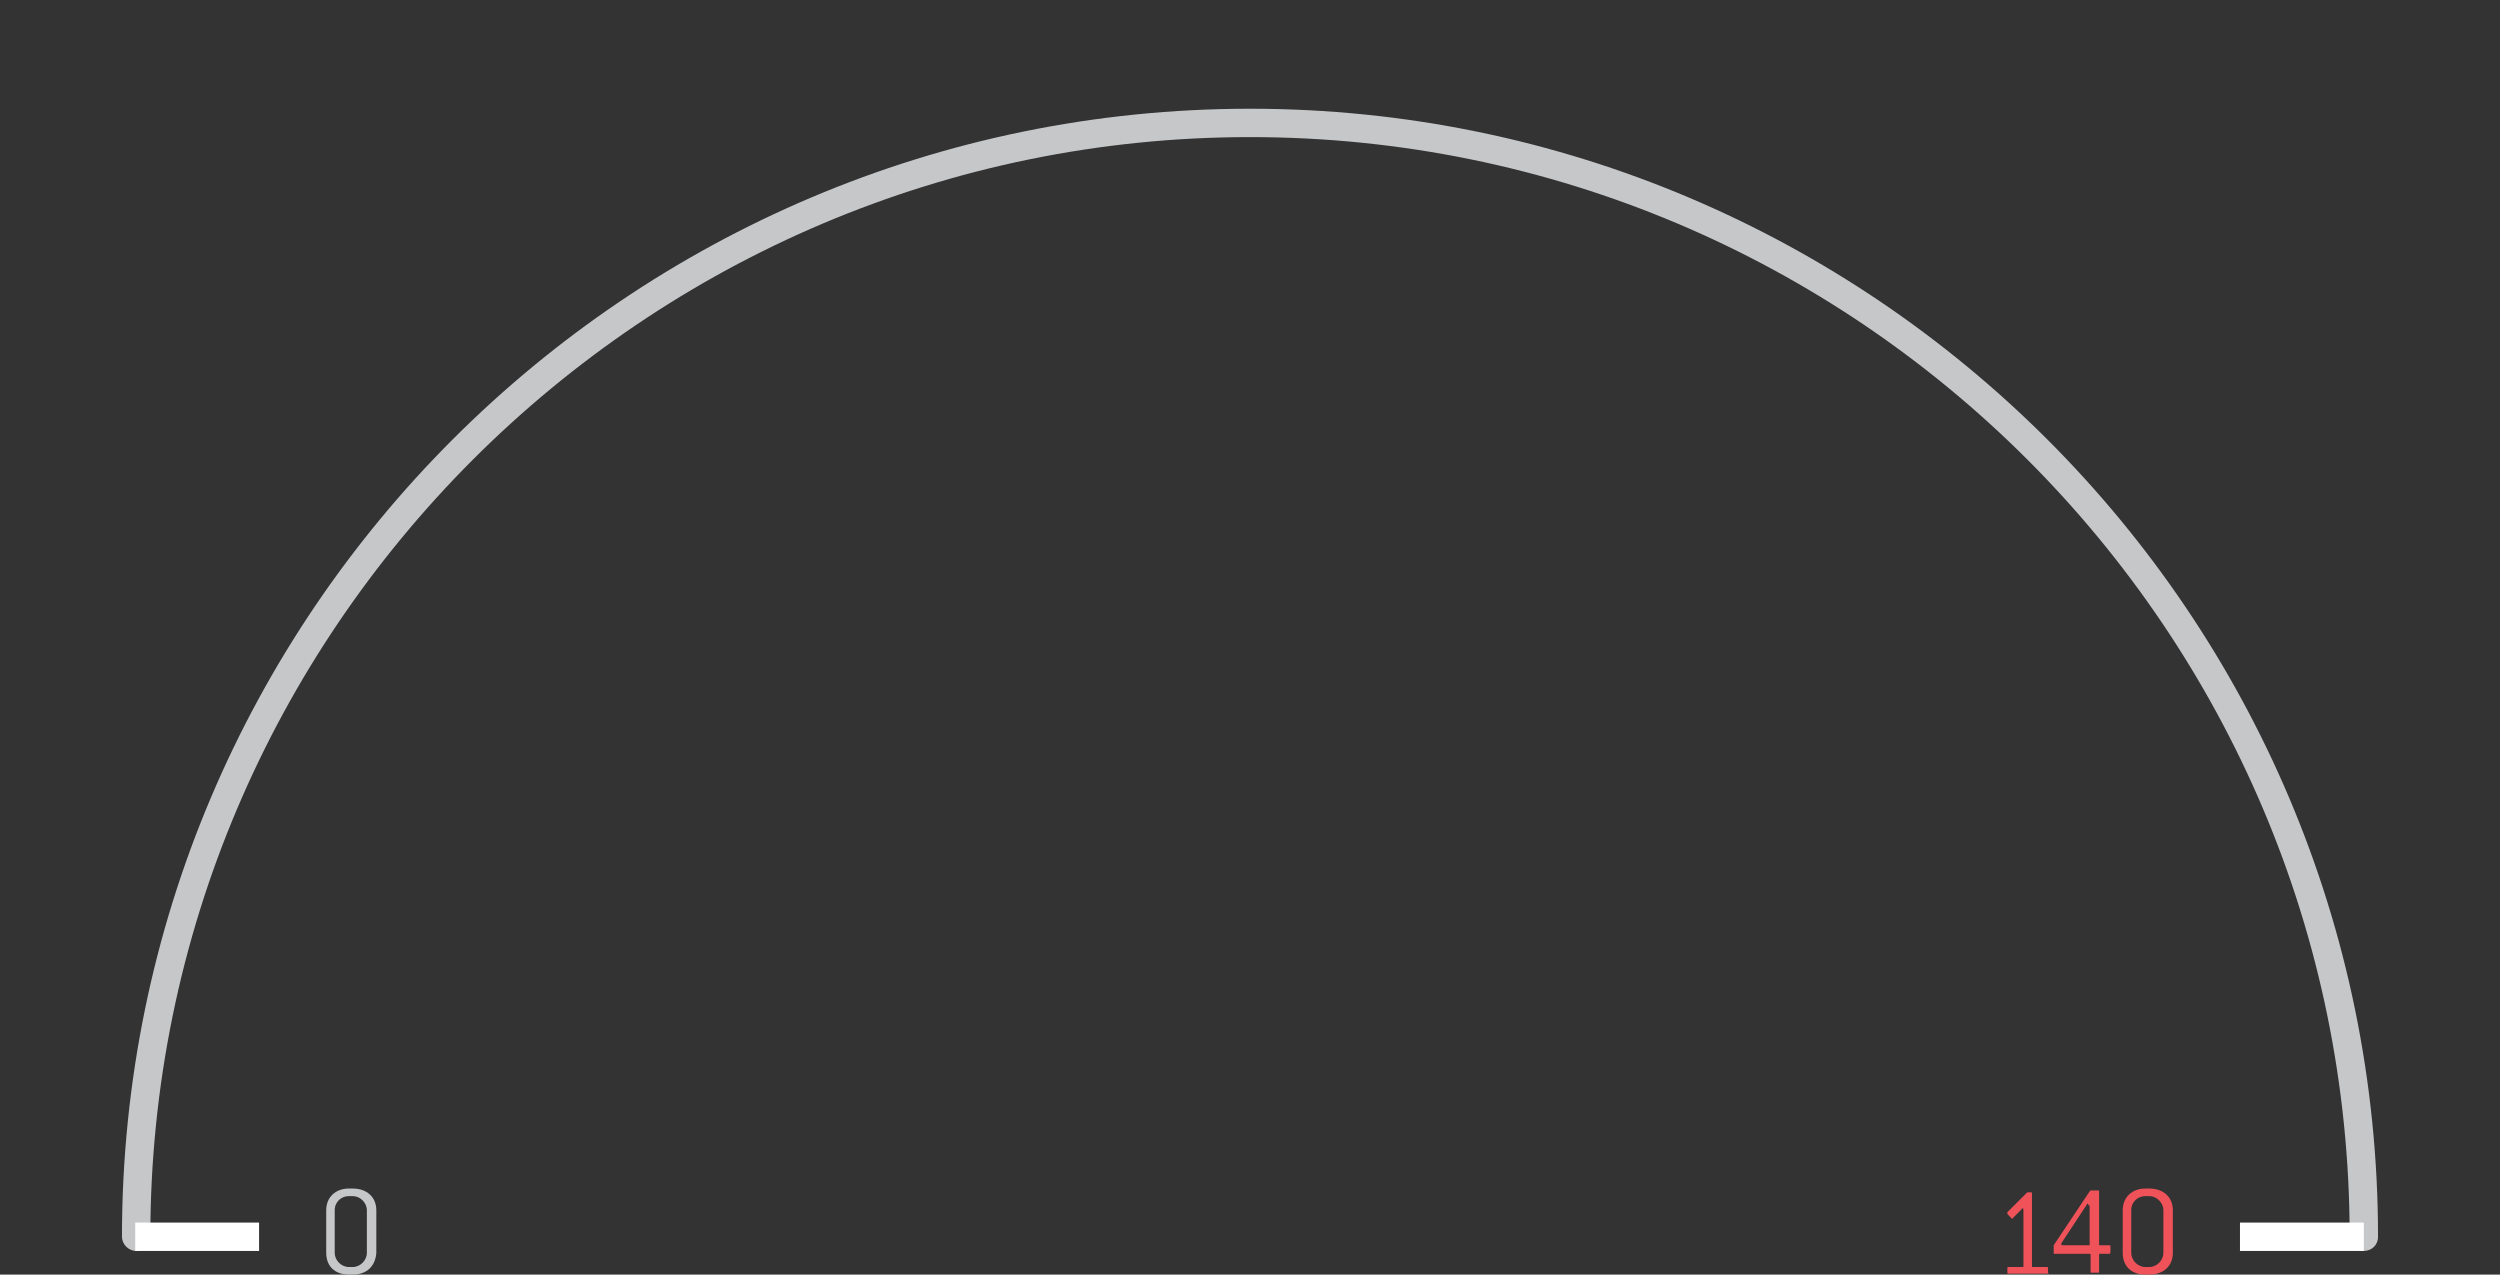 <svg version="1.1" id="Layer_1" xmlns="http://www.w3.org/2000/svg" xmlns:xlink="http://www.w3.org/1999/xlink" x="0px" y="0px"
	 viewBox="289.4 228.6 264.4 134.8" enable-background="new 289.4 228.6 264.4 134.8" xml:space="preserve">
<rect x="289.4" y="228.6" width="264.4" height="134.8" fill="#333333" stroke="none"/>
<g>
	<!-- <circle fill="#C5C7C9" cx="421.5" cy="359.4" r="3.4"/> -->
	<g>
		<path fill="#C5C7C9" d="M326.7,363.4h-0.4c-1.5,0-2.4-0.9-2.4-2.3v-4.5c0-1.4,1-2.3,2.4-2.3h0.4c1.5,0,2.5,0.9,2.5,2.3v4.5
			C329.1,362.5,328.2,363.4,326.7,363.4z M328.2,356.6c0-0.8-0.7-1.5-1.5-1.5h-0.4c-0.8,0-1.5,0.6-1.5,1.5v4.5
			c0,0.8,0.7,1.5,1.5,1.5h0.4c0.8,0,1.5-0.7,1.5-1.5V356.6z"/>
	</g>
	<g>
		<path fill="#F0525A" d="M506,363.3h-4.2c-0.1,0-0.1,0-0.1-0.1v-0.5c0-0.1,0-0.1,0.1-0.1h1.5c0.1,0,0.1,0,0.1-0.1v-5.9
			c0-0.1,0-0.2-0.1-0.2c0,0-0.1,0-0.1,0.1l-0.9,0.9c0,0-0.1,0.1-0.1,0.1s-0.1,0-0.1-0.1l-0.4-0.4c0,0,0-0.1,0-0.1c0,0,0-0.1,0-0.1
			l2.1-2.1l0.1,0h0.3c0.1,0,0.1,0,0.1,0.1v7.7c0,0.1,0,0.1,0.1,0.1h1.5c0.1,0,0.1,0.1,0.1,0.1v0.5
			C506.1,363.3,506.1,363.3,506,363.3z"/>
		<path fill="#F0525A" d="M512.5,361.2h-1c-0.1,0-0.1,0-0.1,0.1v1.8c0,0.1,0,0.1-0.1,0.1h-0.7c-0.1,0-0.1,0-0.1-0.1v-1.8
			c0-0.1-0.1-0.1-0.1-0.1h-3.7c-0.1,0-0.1,0-0.1-0.1l0-0.8l3.8-5.7l0.1-0.1h0.8c0.1,0,0.1,0,0.1,0.1v5.6c0,0.1,0,0.1,0.1,0.1h1
			c0.1,0,0.1,0,0.1,0.1v0.5C512.6,361.1,512.6,361.2,512.5,361.2z M510.3,356.1c0-0.1-0.1-0.2-0.1-0.2c0,0-0.1,0-0.1,0.1l-2.7,4.1
			c0,0,0,0.1,0,0.1c0,0.1,0.1,0.1,0.2,0.1h2.7c0.1,0,0.1,0,0.1-0.1V356.1z"/>
		<path fill="#F0525A" d="M516.7,363.4h-0.4c-1.5,0-2.4-0.9-2.4-2.3v-4.5c0-1.4,1-2.3,2.4-2.3h0.4c1.5,0,2.5,0.9,2.5,2.3v4.5
			C519.2,362.5,518.2,363.4,516.7,363.4z M518.2,356.6c0-0.8-0.7-1.5-1.5-1.5h-0.4c-0.8,0-1.5,0.6-1.5,1.5v4.5
			c0,0.8,0.7,1.5,1.5,1.5h0.4c0.8,0,1.5-0.7,1.5-1.5V356.6z"/>
	</g>
	<!-- <g>
		<path fill="#F0525A" d="M495.2,318.2h-4.2c-0.1,0-0.1,0-0.1-0.1v-0.5c0-0.1,0-0.1,0.1-0.1h1.5c0.1,0,0.1,0,0.1-0.1v-5.9
			c0-0.1,0-0.2-0.1-0.2c0,0-0.1,0-0.1,0.1l-0.9,0.9c0,0-0.1,0.1-0.1,0.1s-0.1,0-0.1-0.1l-0.4-0.4c0,0,0-0.1,0-0.1c0,0,0-0.1,0-0.1
			l2.1-2.1l0.1,0h0.3c0.1,0,0.1,0,0.1,0.1v7.7c0,0.1,0,0.1,0.1,0.1h1.5c0.1,0,0.1,0.1,0.1,0.1v0.5
			C495.4,318.2,495.3,318.2,495.2,318.2z"/>
		<path fill="#F0525A" d="M501.2,311.6c0,0.8-0.4,1.6-1,2.1c-0.5,0.4-1.1,0.7-1.7,1.1c-0.9,0.6-1.4,1.1-1.4,2v0.6
			c0,0.1,0,0.1,0.1,0.1h3.6c0.1,0,0.1,0.1,0.1,0.1v0.5c0,0.1,0,0.1-0.1,0.1h-4.6c-0.1,0-0.1,0-0.1-0.1v-1.4c0-1.4,0.7-2.2,2.1-3
			c1.2-0.8,2-1.2,2-2.1c0-0.8-0.7-1.5-1.5-1.5h-0.6c-0.6,0-0.9,0.3-1.3,0.8c0,0-0.1,0.1-0.1,0.1c0,0,0,0-0.1,0l-0.6-0.3
			c-0.1,0-0.1-0.1-0.1-0.1c0-0.5,0.9-1.2,2.1-1.2h0.6C500.3,309.3,501.2,310.2,501.2,311.6z"/>
		<path fill="#F0525A" d="M505.6,318.4h-0.4c-1.5,0-2.4-0.9-2.4-2.3v-4.5c0-1.4,1-2.3,2.4-2.3h0.4c1.5,0,2.5,0.9,2.5,2.3v4.5
			C508.1,317.5,507.1,318.4,505.6,318.4z M507.1,311.6c0-0.8-0.7-1.5-1.5-1.5h-0.4c-0.8,0-1.5,0.6-1.5,1.5v4.5
			c0,0.8,0.7,1.5,1.5,1.5h0.4c0.8,0,1.5-0.7,1.5-1.5V311.6z"/>
	</g> -->
	<!-- <g>
		<path fill="#C5C7C9" d="M468.9,293.3h-4.2c-0.1,0-0.1,0-0.1-0.1v-0.5c0-0.1,0-0.1,0.1-0.1h1.5c0.1,0,0.1,0,0.1-0.1v-5.9
			c0-0.1,0-0.2-0.1-0.2c0,0-0.1,0-0.1,0.1l-0.9,0.9c0,0-0.1,0.1-0.1,0.1s-0.1,0-0.1-0.1l-0.3-0.4c0,0,0-0.1,0-0.1c0,0,0-0.1,0-0.1
			l2.1-2.1l0.1,0h0.3c0.1,0,0.1,0,0.1,0.1v7.7c0,0.1,0,0.1,0.1,0.1h1.5c0.1,0,0.1,0.1,0.1,0.1v0.5C469,293.2,469,293.3,468.9,293.3z
			"/>
		<path fill="#C5C7C9" d="M473,293.4h-0.4c-1.5,0-2.4-0.9-2.4-2.3v-4.5c0-1.4,1-2.3,2.4-2.3h0.4c1.5,0,2.5,0.9,2.5,2.3v4.5
			C475.4,292.5,474.4,293.4,473,293.4z M474.5,286.6c0-0.8-0.7-1.5-1.5-1.5h-0.4c-0.8,0-1.5,0.6-1.5,1.5v4.5c0,0.8,0.7,1.5,1.5,1.5
			h0.4c0.8,0,1.5-0.7,1.5-1.5V286.6z"/>
		<path fill="#C5C7C9" d="M480.1,293.4h-0.4c-1.5,0-2.4-0.9-2.4-2.3v-4.5c0-1.4,1-2.3,2.4-2.3h0.4c1.5,0,2.5,0.9,2.5,2.3v4.5
			C482.6,292.5,481.6,293.4,480.1,293.4z M481.6,286.6c0-0.8-0.7-1.5-1.5-1.5h-0.4c-0.8,0-1.5,0.6-1.5,1.5v4.5
			c0,0.8,0.7,1.5,1.5,1.5h0.4c0.8,0,1.5-0.7,1.5-1.5V286.6z"/>
	</g>
	<g>
		<path fill="#C5C7C9" d="M439.1,276.3h-0.4c-1.5,0-2.4-0.9-2.4-2.3v-0.1l0-0.4c0-0.8,0.5-1.4,1.4-1.8v-0.1c-0.9-0.4-1.4-1-1.4-1.7
			v-0.3c0-1.5,0.9-2.4,2.4-2.4h0.4c1.5,0,2.5,1,2.5,2.4v0.3c0,0.7-0.5,1.3-1.3,1.7v0.1c0.8,0.4,1.3,1.1,1.3,1.8v0.4
			C441.5,275.3,440.6,276.3,439.1,276.3z M440.6,269.5c0-0.8-0.7-1.5-1.5-1.5h-0.4c-0.8,0-1.5,0.6-1.5,1.5v0.3
			c0,0.9,0.6,1.5,1.5,1.5h0.4c0.8,0,1.5-0.7,1.5-1.5V269.5z M440.6,273.5c0-0.8-0.7-1.5-1.5-1.5h-0.4c-0.8,0-1.5,0.6-1.5,1.5v0.4
			c0,0.8,0.7,1.5,1.5,1.5h0.4c0.8,0,1.5-0.7,1.5-1.5V273.5z"/>
		<path fill="#C5C7C9" d="M446.2,276.3h-0.4c-1.5,0-2.4-0.9-2.4-2.3v-4.5c0-1.4,1-2.3,2.4-2.3h0.4c1.5,0,2.5,0.9,2.5,2.3v4.5
			C448.7,275.3,447.7,276.3,446.2,276.3z M447.7,269.5c0-0.8-0.7-1.5-1.5-1.5h-0.4c-0.8,0-1.5,0.6-1.5,1.5v4.5
			c0,0.8,0.7,1.5,1.5,1.5h0.4c0.8,0,1.5-0.7,1.5-1.5V269.5z"/>
	</g> -->
	<!-- <g>
		<path fill="#C5C7C9" d="M398.1,276.3h-0.4c-1.5,0-2.4-0.9-2.4-2.3v-4.5c0-1.4,1-2.3,2.4-2.3h0.4c1.3,0,2.2,0.8,2.2,1.2
			c0,0,0,0.1-0.1,0.1l-0.6,0.3c0,0,0,0-0.1,0c0,0-0.1,0-0.1-0.1c-0.4-0.4-0.6-0.8-1.3-0.8h-0.4c-0.8,0-1.5,0.6-1.5,1.5v2.3
			c0,0.1,0.1,0.2,0.1,0.2c0.1,0,0.2-0.1,0.4-0.3c0.3-0.3,0.6-0.5,1.1-0.5h0.4c1.3,0,2.3,1,2.3,2.3v0.6
			C400.6,275.3,399.6,276.3,398.1,276.3z M399.6,273.4c0-0.8-0.7-1.5-1.5-1.5h-0.4c-0.8,0-1.5,0.6-1.5,1.5v0.6
			c0,0.8,0.7,1.5,1.5,1.5h0.4c0.8,0,1.5-0.7,1.5-1.5V273.4z"/>
		<path fill="#C5C7C9" d="M405.1,276.3h-0.4c-1.5,0-2.4-0.9-2.4-2.3v-4.5c0-1.4,1-2.3,2.4-2.3h0.4c1.5,0,2.5,0.9,2.5,2.3v4.5
			C407.5,275.3,406.5,276.3,405.1,276.3z M406.6,269.5c0-0.8-0.7-1.5-1.5-1.5h-0.4c-0.8,0-1.5,0.6-1.5,1.5v4.5
			c0,0.8,0.7,1.5,1.5,1.5h0.4c0.8,0,1.5-0.7,1.5-1.5V269.5z"/>
	</g> -->
	<!-- <g>
		<path fill="#C5C7C9" d="M363.4,291.2h-1c-0.1,0-0.1,0-0.1,0.1v1.8c0,0.1,0,0.1-0.1,0.1h-0.7c-0.1,0-0.1,0-0.1-0.1v-1.8
			c0-0.1-0.1-0.1-0.1-0.1h-3.7c-0.1,0-0.1,0-0.1-0.1l0-0.8l3.8-5.7l0.1-0.1h0.8c0.1,0,0.1,0,0.1,0.1v5.6c0,0.1,0,0.1,0.1,0.1h1
			c0.1,0,0.1,0,0.1,0.1v0.5C363.5,291.1,363.5,291.2,363.4,291.2z M361.3,286.1c0-0.1-0.1-0.2-0.1-0.2c0,0-0.1,0-0.1,0.1l-2.7,4.1
			c0,0,0,0.1,0,0.1c0,0.1,0.1,0.1,0.2,0.1h2.7c0.1,0,0.1,0,0.1-0.1V286.1z"/>
		<path fill="#C5C7C9" d="M367.7,293.4h-0.4c-1.5,0-2.4-0.9-2.4-2.3v-4.5c0-1.4,1-2.3,2.4-2.3h0.4c1.5,0,2.5,0.9,2.5,2.3v4.5
			C370.2,292.5,369.2,293.4,367.7,293.4z M369.2,286.6c0-0.8-0.7-1.5-1.5-1.5h-0.4c-0.8,0-1.5,0.6-1.5,1.5v4.5
			c0,0.8,0.7,1.5,1.5,1.5h0.4c0.8,0,1.5-0.7,1.5-1.5V286.6z"/>
	</g> -->
	<!-- <g>
		<path fill="#C5C7C9" d="M340.7,311.6c0,0.8-0.4,1.6-1,2.1c-0.5,0.4-1.1,0.7-1.7,1.1c-0.9,0.6-1.4,1.1-1.4,2v0.6
			c0,0.1,0,0.1,0.1,0.1h3.6c0.1,0,0.1,0.1,0.1,0.1v0.5c0,0.1,0,0.1-0.1,0.1h-4.6c-0.1,0-0.1,0-0.1-0.1v-1.4c0-1.4,0.7-2.2,2.1-3
			c1.2-0.8,2-1.2,2-2.1c0-0.8-0.7-1.5-1.5-1.5h-0.6c-0.6,0-0.9,0.4-1.3,0.8c0,0-0.1,0.1-0.1,0.1c0,0,0,0-0.1,0l-0.6-0.3
			c-0.1,0-0.1-0.1-0.1-0.1c0-0.5,0.9-1.2,2.1-1.2h0.6C339.8,309.3,340.7,310.2,340.7,311.6z"/>
		<path fill="#C5C7C9" d="M345.1,318.4h-0.4c-1.5,0-2.4-0.9-2.4-2.3v-4.5c0-1.4,1-2.3,2.4-2.3h0.4c1.5,0,2.5,0.9,2.5,2.3v4.5
			C347.6,317.5,346.6,318.4,345.1,318.4z M346.6,311.6c0-0.8-0.7-1.5-1.5-1.5h-0.4c-0.8,0-1.5,0.6-1.5,1.5v4.5
			c0,0.8,0.7,1.5,1.5,1.5h0.4c0.8,0,1.5-0.7,1.5-1.5V311.6z"/>
	</g> -->
	<g>
		<path fill="#C5C7C9" d="M539.4,360.9c-0.8,0-1.5-0.7-1.5-1.5c0-64.2-52.2-116.3-116.3-116.3s-116.3,52.2-116.3,116.3
			c0,0.8-0.7,1.5-1.5,1.5s-1.5-0.7-1.5-1.5c0-65.8,53.5-119.3,119.3-119.3s119.3,53.5,119.3,119.3
			C540.9,360.3,540.2,360.9,539.4,360.9z"/>
	</g>
	<g>
		<rect x="303.7" y="357.9" fill="#FFFFFF" width="13.1" height="3"/>
	</g>
	 <g>
		<rect x="526.3" y="357.9" fill="#FFFFFF" width="13.1" height="3"/>
	</g>
	<!--
	<g>
		
			<rect x="314.8" y="309.6" transform="matrix(0.9008 0.4342 -0.4342 0.9008 166.9733 -108.6592)" fill="#C5C7C9" width="13.1" height="3"/>
	</g>
	<g>
		
			<rect x="345.7" y="270.9" transform="matrix(0.6232 0.782 -0.782 0.6232 345.7184 -172.7953)" fill="#C5C7C9" width="13.1" height="3"/>
	</g>
	<g>
		
			<rect x="390.3" y="249.4" transform="matrix(0.2222 0.975 -0.975 0.2222 553.3054 -191.7259)" fill="#C5C7C9" width="13.1" height="3"/>
	</g>
	<g>
		
			<rect x="444.8" y="244.4" transform="matrix(0.9749 0.2227 -0.2227 0.9749 67.1014 -93.1063)" fill="#C5C7C9" width="3" height="13.1"/>
	</g>
	<g>
		
			<rect x="489.5" y="265.9" transform="matrix(0.7818 0.6236 -0.6236 0.7818 277.0389 -246.6962)" fill="#C5C7C9" width="3" height="13.1"/>
	</g>
	<g>
		
			<rect x="520.3" y="304.6" transform="matrix(0.4336 0.9011 -0.9011 0.4336 575.9462 -293.9849)" fill="#C5C7C9" width="3" height="13.1"/>
	</g>
	<g>
		<rect x="303.7" y="357.9" fill="#C5C7C9" width="13.1" height="3"/>
	</g>
	<g>
		<rect x="526.3" y="357.9" fill="#C5C7C9" width="13.1" height="3"/>
	</g>
	<g>
		
			<rect x="470" y="252.9" transform="matrix(0.9006 0.4347 -0.4347 0.9006 158.504 -179.1712)" fill="#C5C7C9" width="2" height="8.1"/>
	</g>
	<g>
		
			<rect x="509.5" y="284.5" transform="matrix(0.623 0.7822 -0.7822 0.623 418.1504 -290.5769)" fill="#C5C7C9" width="2" height="8.1"/>
	</g>
	<g>
		
			<rect x="531.5" y="330.1" transform="matrix(0.2227 0.9749 -0.9749 0.2227 739.6648 -259.3848)" fill="#C5C7C9" width="2" height="8.1"/>
	</g>
	<g>
		
			<rect x="306.6" y="333.1" transform="matrix(0.9749 0.2228 -0.2228 0.9749 82.2316 -60.7987)" fill="#C5C7C9" width="8.1" height="2"/>
	</g>
	<g>
		
			<rect x="328.5" y="287.5" transform="matrix(0.7817 0.6236 -0.6236 0.7817 252.5017 -144.4421)" fill="#C5C7C9" width="8.1" height="2"/>
	</g>
	<g>
		
			<rect x="368.1" y="255.9" transform="matrix(0.4338 0.901 -0.901 0.4338 442.2049 -189.8732)" fill="#C5C7C9" width="8.1" height="2"/>
	</g>
	<g>
		<rect x="420.5" y="241.6" fill="#C5C7C9" width="2" height="8.1"/>
	</g> -->
</g>
</svg>
